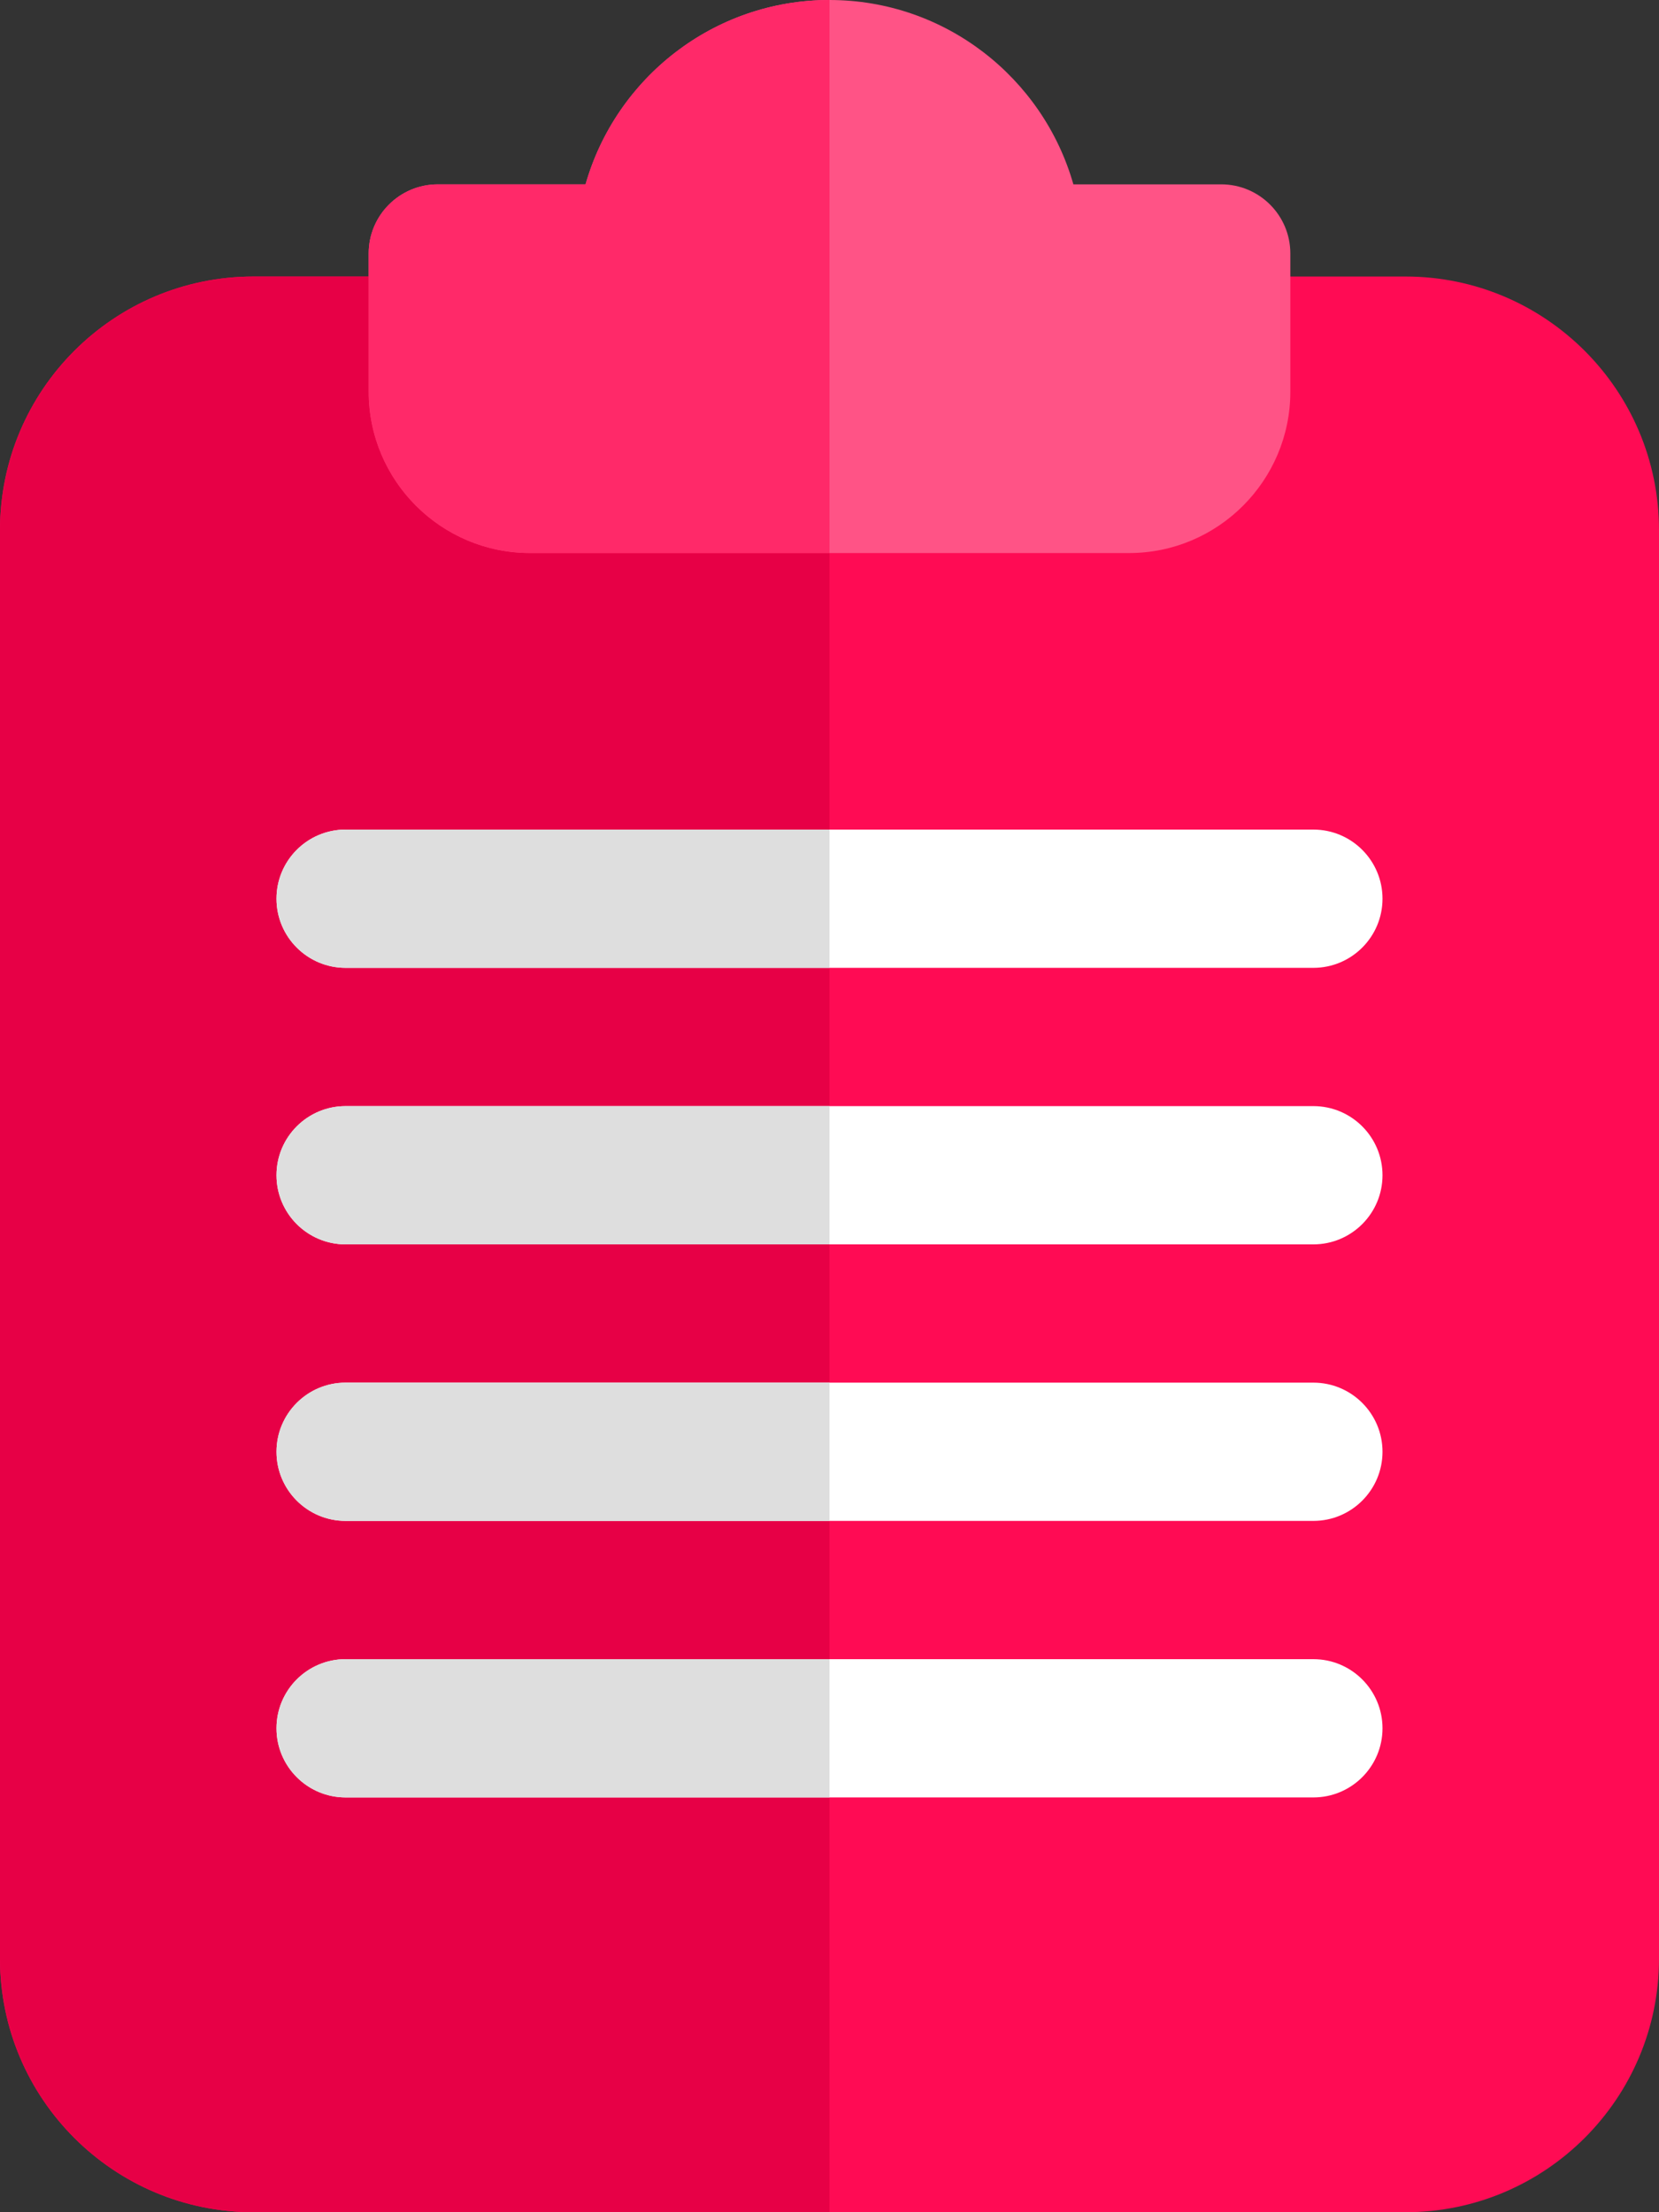 <?xml version="1.0" encoding="UTF-8" standalone="no"?>
<svg
   xmlns:dc="http://purl.org/dc/elements/1.1/"
   xmlns:cc="http://creativecommons.org/ns#"
   xmlns:rdf="http://www.w3.org/1999/02/22-rdf-syntax-ns#"
   xmlns:svg="http://www.w3.org/2000/svg"
   xmlns="http://www.w3.org/2000/svg"
   xmlns:sodipodi="http://sodipodi.sourceforge.net/DTD/sodipodi-0.dtd"
   xmlns:inkscape="http://www.inkscape.org/namespaces/inkscape"
   id="color"
   enable-background="new 0 0 24 24"
   height="512"
   viewBox="0 0 18 24"
   width="384"
   version="1.1"
   sodipodi:docname="clipboard.svg"
   inkscape:version="1.0.2 (e86c870879, 2021-01-15, custom)">
  <rect x="0" y="0" width="18" height="24" fill="#333333" stroke="none"/>
  <defs
     id="defs35" />
  <sodipodi:namedview
     pagecolor="#ffffff"
     bordercolor="#666666"
     borderopacity="1"
     objecttolerance="10"
     gridtolerance="10"
     guidetolerance="10"
     inkscape:pageopacity="0"
     inkscape:pageshadow="2"
     inkscape:window-width="640"
     inkscape:window-height="480"
     id="namedview33"
     showgrid="false"
     inkscape:zoom="0.81347656"
     inkscape:cx="255.34885"
     inkscape:cy="284.94103"
     inkscape:current-layer="color" />
  <path
     d="M 15.25,24 H 2.75 C 1.233,24 0,22.767 0,21.25 V 5.75 C 0,4.233 1.233,3 2.75,3 h 12.5 C 16.767,3 18,4.233 18,5.75 v 15.5 C 18,22.767 16.767,24 15.25,24 Z"
     fill="#2196f3"
     id="path2"
     style="fill:#ff0b54;fill-opacity:1" />
  <path
     d="M 12.25,6 H 5.75 C 4.785,6 4,5.215 4,4.25 V 2.75 C 4,2.336 4.336,2 4.75,2 H 6.353 C 6.682,0.847 7.743,0 9,0 c 1.257,0 2.318,0.847 2.646,2 H 13.25 C 13.664,2 14,2.336 14,2.75 v 1.5 C 14,5.215 13.215,6 12.25,6 Z"
     fill="#1976d2"
     id="path4"
     style="fill:#ff5386;fill-opacity:1;stroke-width:1;stroke-miterlimit:4;stroke-dasharray:none" />
  <path
     d="M 4,3 H 2.75 C 1.233,3 0,4.233 0,5.75 v 15.5 C 0,22.767 1.233,24 2.75,24 H 9 V 6 H 5.75 C 4.785,6 4,5.215 4,4.25 Z"
     fill="#1d83d4"
     id="path6"
     style="fill:#e70046;fill-opacity:1" />
  <path
     d="M 9,0 C 7.743,0 6.682,0.847 6.354,2 H 4.75 C 4.336,2 4,2.336 4,2.75 V 3 4.25 C 4,5.215 4.785,6 5.75,6 H 9 Z"
     fill="#1667b7"
     id="path8"
     style="fill:#ff2969;fill-opacity:1" />
  <g
     fill="#ffffff"
     id="g18">
    <path
       d="M 14.25,10.5 H 3.75 C 3.336,10.5 3,10.164 3,9.75 3,9.336 3.336,9 3.75,9 h 10.5 C 14.664,9 15,9.336 15,9.75 c 0,0.414 -0.336,0.75 -0.75,0.75 z"
       id="path10" />
    <path
       d="M 14.25,13.5 H 3.75 C 3.336,13.5 3,13.164 3,12.75 3,12.336 3.336,12 3.75,12 h 10.5 c 0.414,0 0.75,0.336 0.75,0.75 0,0.414 -0.336,0.75 -0.75,0.75 z"
       id="path12" />
    <path
       d="M 14.25,16.5 H 3.75 C 3.336,16.5 3,16.164 3,15.75 3,15.336 3.336,15 3.75,15 h 10.5 c 0.414,0 0.75,0.336 0.75,0.75 0,0.414 -0.336,0.75 -0.75,0.75 z"
       id="path14" />
    <path
       d="M 14.25,19.5 H 3.75 C 3.336,19.5 3,19.164 3,18.75 3,18.336 3.336,18 3.75,18 h 10.5 c 0.414,0 0.75,0.336 0.75,0.75 0,0.414 -0.336,0.75 -0.75,0.75 z"
       id="path16" />
  </g>
  <path
     d="M 9,9 H 3.75 C 3.336,9 3,9.336 3,9.75 3,10.164 3.336,10.5 3.75,10.5 H 9 Z"
     fill="#dedede"
     id="path20" />
  <path
     d="M 9,12 H 3.75 C 3.336,12 3,12.336 3,12.75 3,13.164 3.336,13.5 3.75,13.5 H 9 Z"
     fill="#dedede"
     id="path22" />
  <path
     d="M 9,15 H 3.75 C 3.336,15 3,15.336 3,15.75 3,16.164 3.336,16.5 3.75,16.5 H 9 Z"
     fill="#dedede"
     id="path24" />
  <path
     d="M 9,18 H 3.75 C 3.336,18 3,18.336 3,18.75 3,19.164 3.336,19.5 3.75,19.5 H 9 Z"
     fill="#dedede"
     id="path26" />
</svg>

